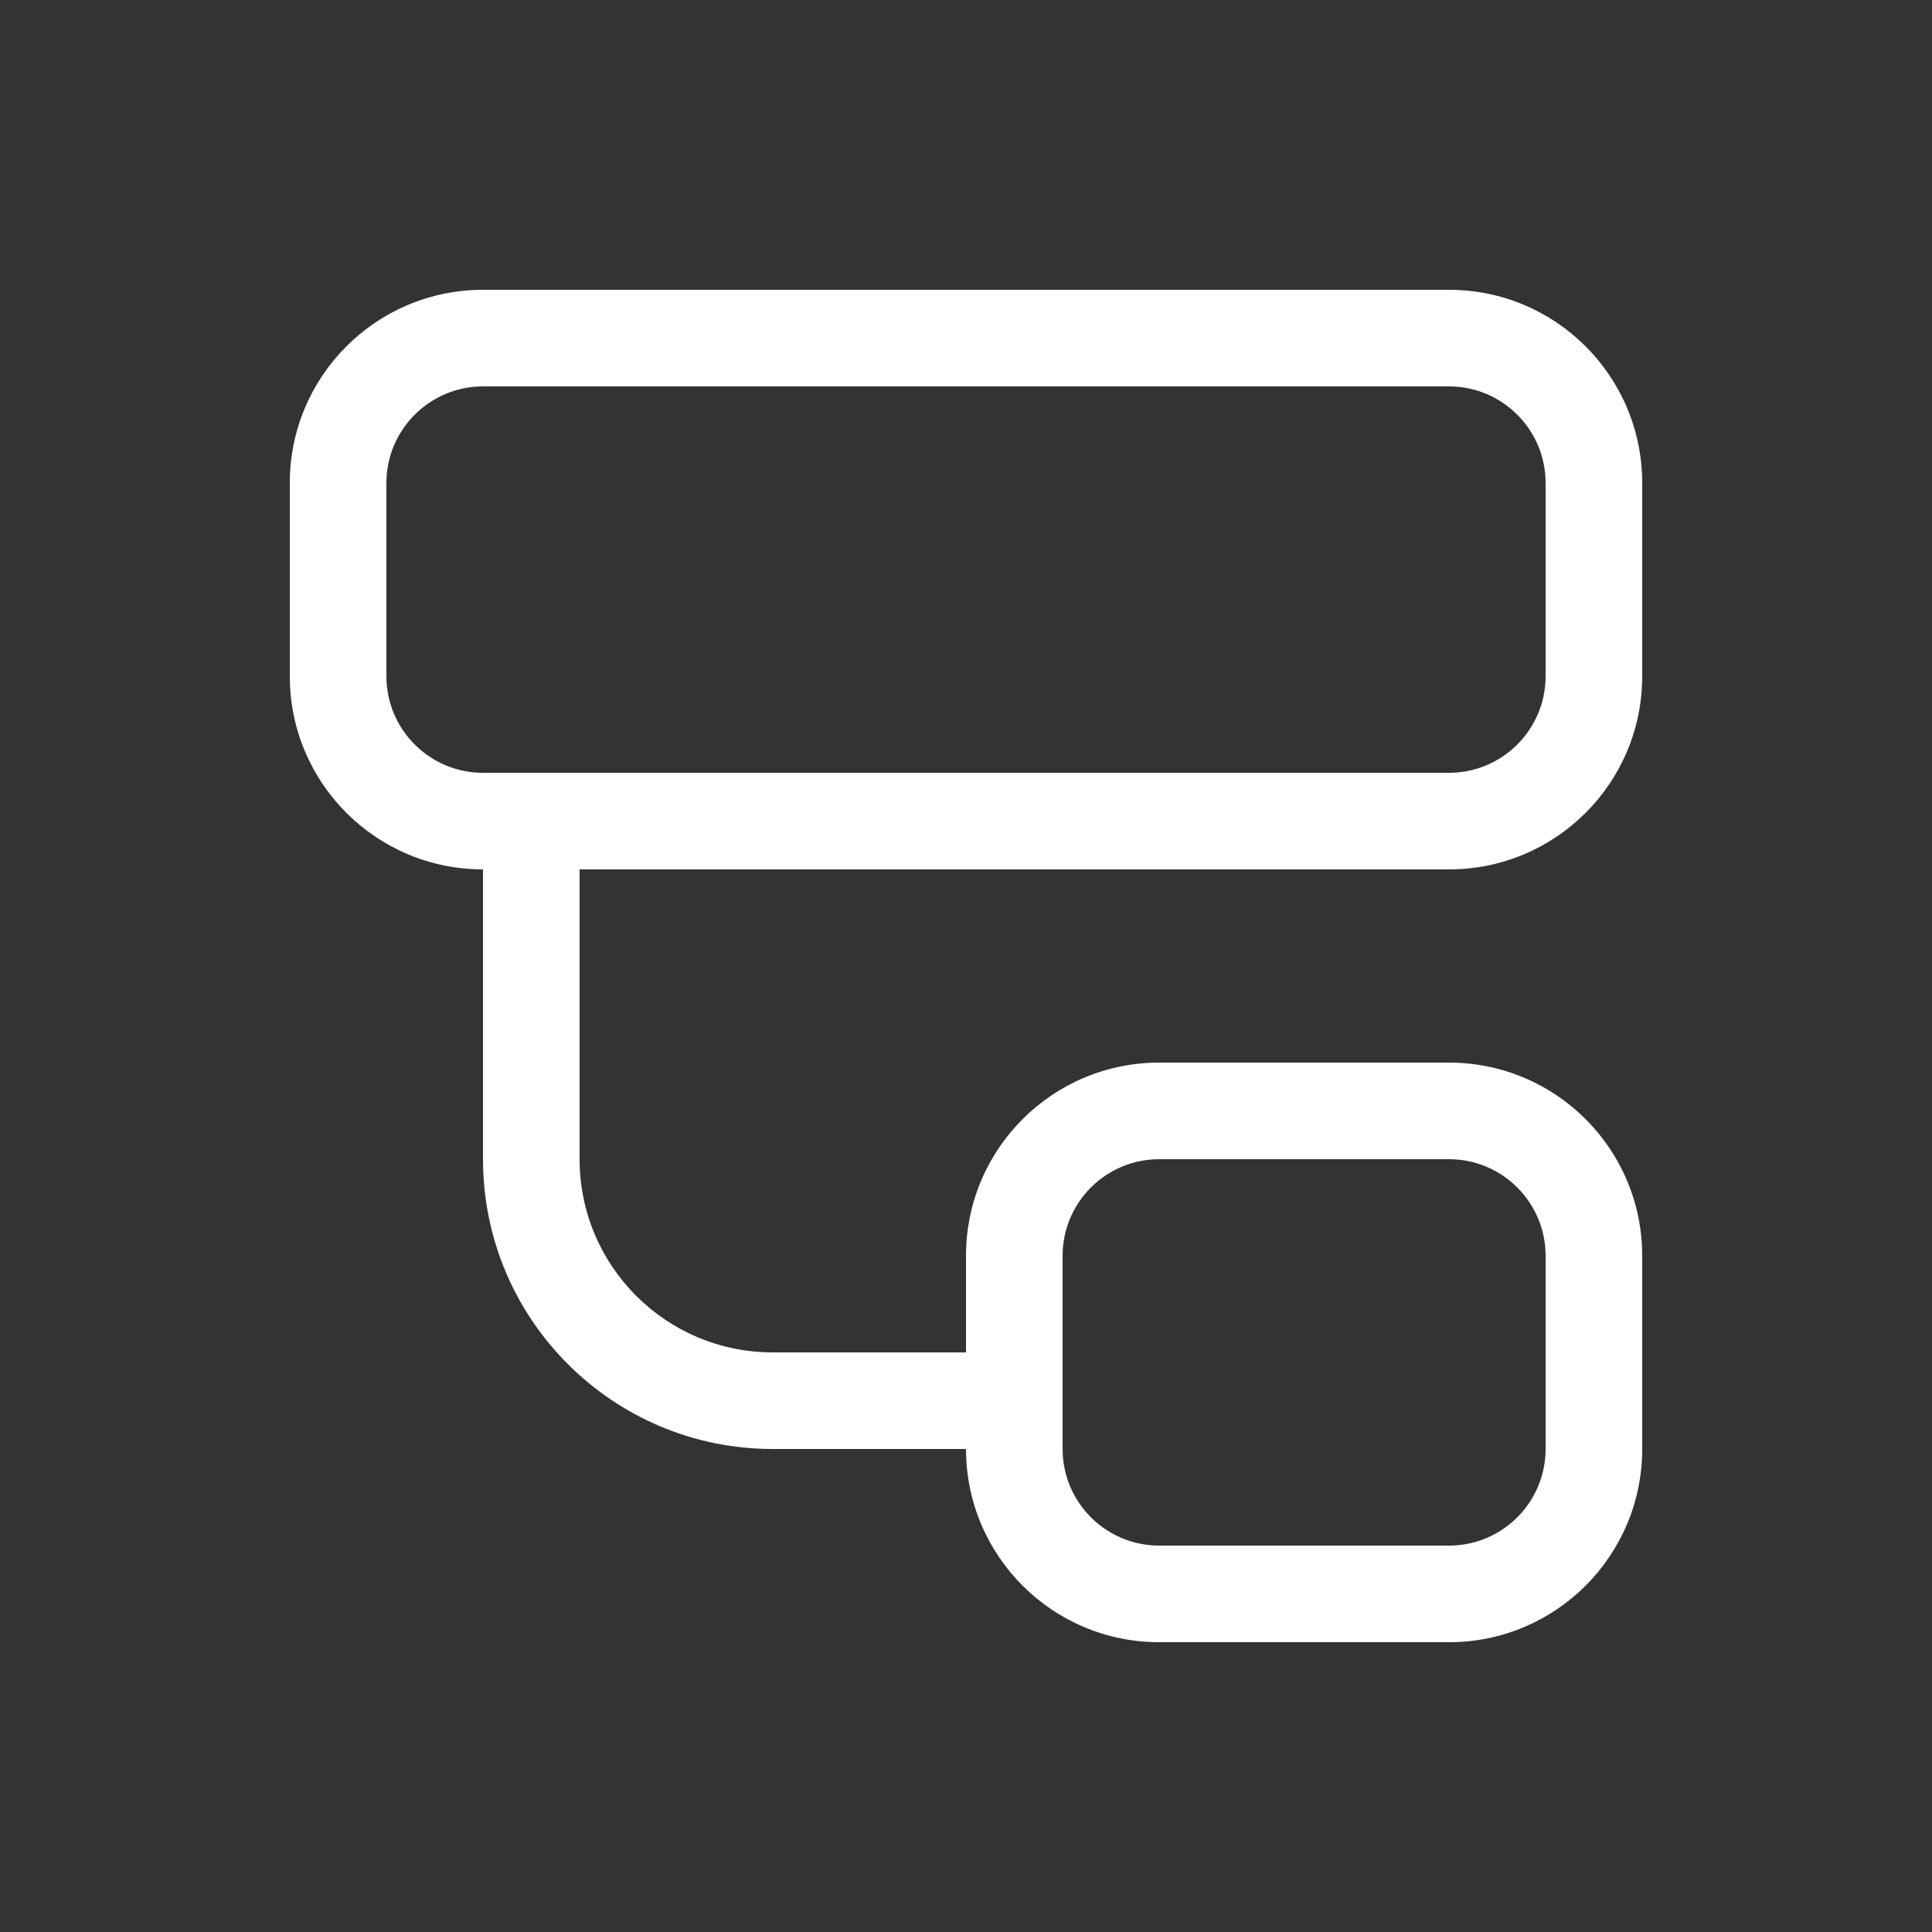 <svg width="20" height="20" viewBox="0 0 20 20" fill="none" xmlns="http://www.w3.org/2000/svg">
<rect x="0" y="0" width="20" height="20" fill="#333333" stroke="none"/>
<path d="M3 5C3 3.895 3.895 3 5 3H15C16.105 3 17 3.895 17 5V7C17 8.105 16.105 9 15 9H6V12C6 13.105 6.895 14 8 14H10V13C10 11.895 10.895 11 12 11H15C16.105 11 17 11.895 17 13V15C17 16.105 16.105 17 15 17H12C10.895 17 10 16.105 10 15H8C6.343 15 5 13.657 5 12L5 9C3.895 9 3 8.105 3 7V5ZM11 15C11 15.552 11.448 16 12 16H15C15.552 16 16 15.552 16 15V13C16 12.448 15.552 12 15 12H12C11.448 12 11 12.448 11 13V15ZM15 8C15.552 8 16 7.552 16 7V5C16 4.448 15.552 4 15 4H5C4.448 4 4 4.448 4 5V7C4 7.552 4.448 8 5 8H15Z" fill="#ffffff"/>
</svg>
